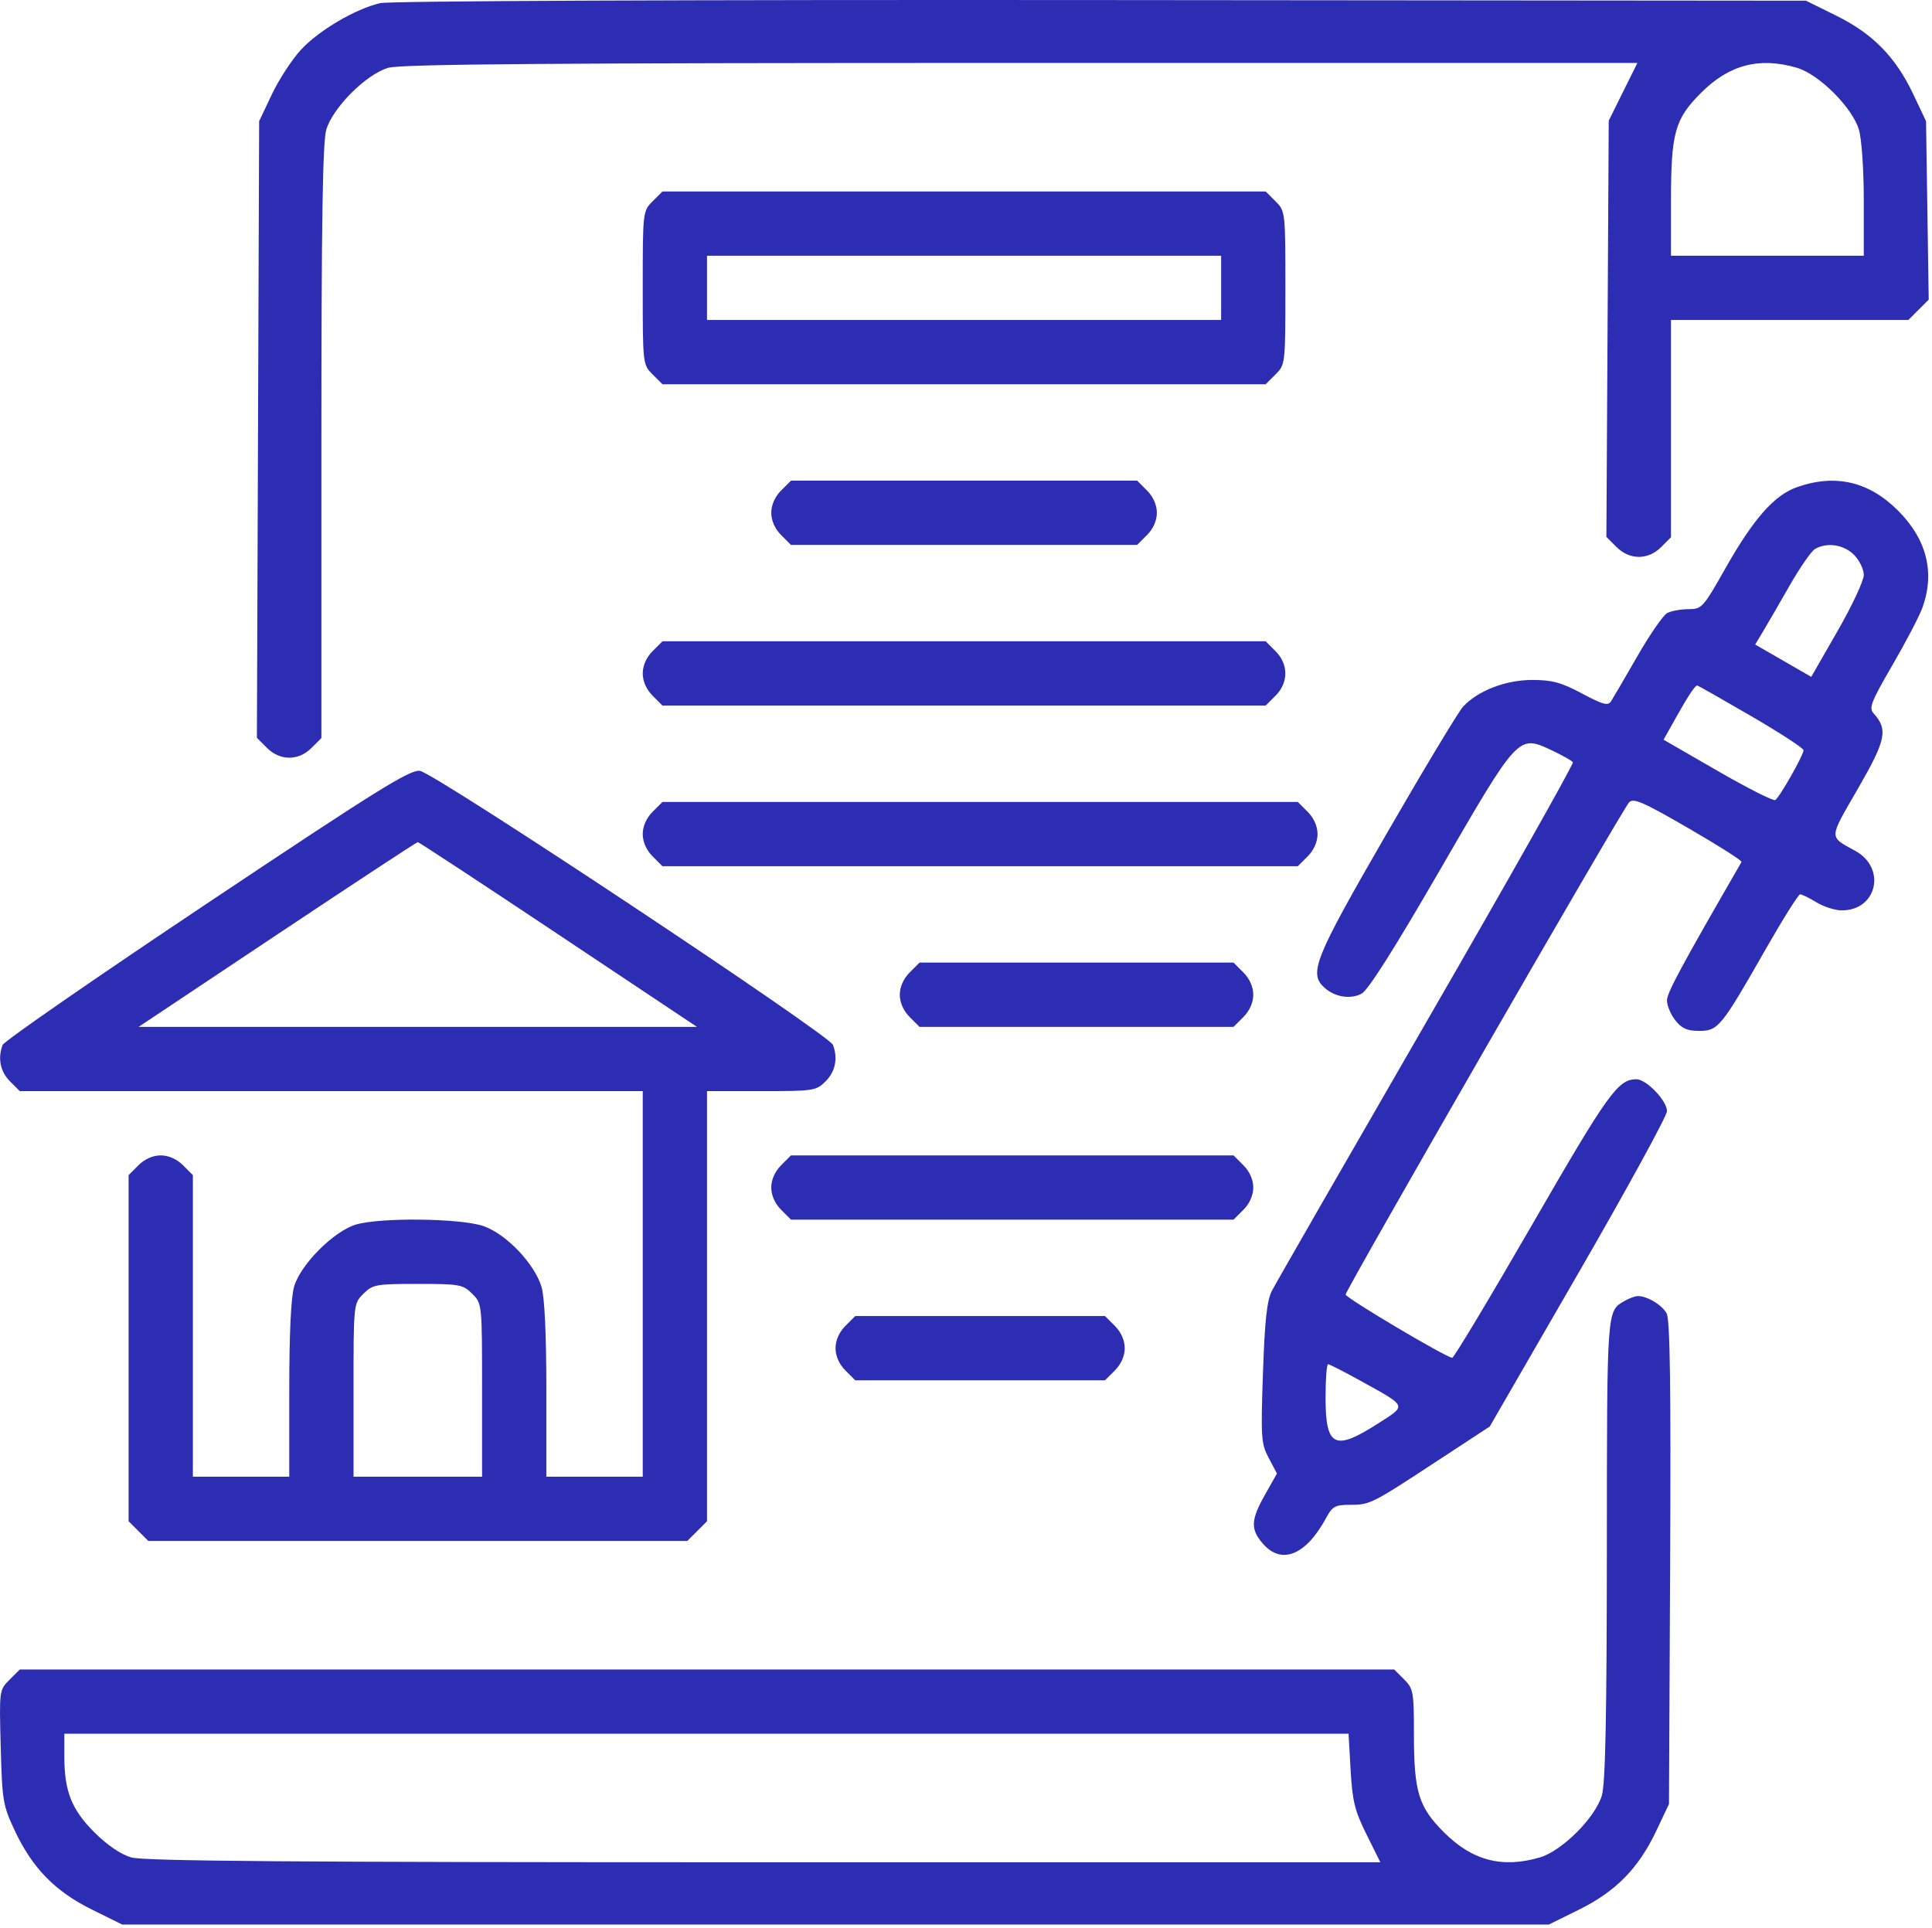 <svg width="481" height="480" viewBox="0 0 481 480" fill="none" xmlns="http://www.w3.org/2000/svg">
<path fill-rule="evenodd" clip-rule="evenodd" d="M94.636 0.777C88.42 2.248 79.347 7.591 74.93 12.383C72.685 14.819 69.423 19.819 67.683 23.492L64.518 30.172L64.238 106.938L63.959 183.703L66.443 186.188C69.72 189.465 74.304 189.477 77.563 186.217L80.018 183.763V110.083C80.018 55.158 80.328 35.356 81.234 32.288C82.857 26.795 91.141 18.511 96.634 16.888C99.787 15.956 136.644 15.672 254.201 15.672H407.653L404.085 22.857L400.518 30.041L400.226 81.86L399.934 133.678L402.43 136.175C405.72 139.465 410.298 139.483 413.563 136.217L416.018 133.763V106.717V79.672H445.563H475.109L477.646 77.135L480.183 74.597L479.851 52.385L479.518 30.172L476.353 23.492C471.949 14.196 466.28 8.405 457.179 3.907L449.622 0.172L274.07 0.016C170.322 -0.077 96.93 0.235 94.636 0.777ZM447.402 16.888C452.895 18.511 461.179 26.795 462.802 32.288C463.496 34.637 464.018 42.256 464.018 50.038V63.672H440.018H416.018V50.038C416.018 33.074 416.965 29.66 423.484 23.127C430.499 16.097 438.055 14.126 447.402 16.888ZM162.473 50.127C160.038 52.561 160.018 52.736 160.018 71.672C160.018 90.608 160.038 90.783 162.473 93.217L164.927 95.672H240.018H315.109L317.563 93.217C319.998 90.783 320.018 90.608 320.018 71.672C320.018 52.736 319.998 52.561 317.563 50.127L315.109 47.672H240.018H164.927L162.473 50.127ZM304.018 71.672V79.672H240.018H176.018V71.672V63.672H240.018H304.018V71.672ZM194.473 122.127C192.925 123.674 192.018 125.724 192.018 127.672C192.018 129.62 192.925 131.67 194.473 133.217L196.927 135.672H240.018H283.109L285.563 133.217C287.111 131.67 288.018 129.62 288.018 127.672C288.018 125.724 287.111 123.674 285.563 122.127L283.109 119.672H240.018H196.927L194.473 122.127ZM447.341 121.31C441.717 123.303 436.549 129.168 429.592 141.455C424.002 151.328 423.691 151.672 420.347 151.672C418.444 151.672 416.072 152.108 415.076 152.641C414.08 153.174 410.735 158.012 407.642 163.391C404.55 168.771 401.605 173.816 401.098 174.603C400.333 175.791 399.1 175.461 393.855 172.666C388.68 169.908 386.437 169.297 381.479 169.297C374.864 169.297 367.962 171.957 364.266 175.931C363.119 177.163 354.495 191.492 345.1 207.772C327.166 238.85 325.766 242.333 329.768 245.939C332.326 248.245 336.172 248.869 338.955 247.431C340.583 246.59 347.051 236.39 358.455 216.681C378.011 182.882 377.985 182.91 386.206 186.76C388.925 188.034 391.35 189.399 391.594 189.795C391.839 190.191 375.451 219.238 355.176 254.344C334.902 289.449 317.574 319.608 316.671 321.362C315.42 323.793 314.886 328.674 314.432 341.862C313.876 358 313.974 359.433 315.874 363.03L317.913 366.889L314.965 372.111C311.406 378.419 311.291 380.716 314.36 384.283C319.048 389.734 325.136 387.257 330.221 377.83C331.708 375.074 332.449 374.672 336.037 374.672C341.084 374.672 341.407 374.511 357.708 363.821L370.899 355.172L392.958 316.988C405.091 295.986 415.018 277.839 415.018 276.661C415.018 274.026 409.84 268.659 407.345 268.707C402.773 268.796 400.354 272.176 381.544 304.755C370.933 323.135 361.935 338.128 361.548 338.073C359.71 337.815 335.018 323.152 335.018 322.319C335.018 321.147 403.792 201.716 405.579 199.785C406.659 198.619 409.006 199.639 420.384 206.223C427.82 210.526 433.758 214.3 433.58 214.609C418.406 240.901 415.018 247.195 415.018 249.098C415.018 250.366 415.951 252.588 417.091 254.037C418.693 256.074 420.043 256.672 423.04 256.672C427.766 256.672 428.518 255.749 439.54 236.422C443.852 228.86 447.738 222.672 448.175 222.672C448.612 222.672 450.443 223.57 452.244 224.668C454.045 225.766 456.88 226.666 458.545 226.668C467.286 226.679 469.706 216.177 461.952 211.881C455.245 208.165 455.21 209.093 462.534 196.402C469.561 184.228 470.098 181.655 466.462 177.618C465.242 176.263 465.844 174.72 471.138 165.618C474.48 159.873 477.845 153.428 478.616 151.296C481.777 142.558 479.7 134.287 472.552 127.138C465.266 119.853 456.907 117.92 447.341 121.31ZM461.563 138.127C462.913 139.477 464.018 141.742 464.018 143.161C464.018 144.58 461.075 150.867 457.477 157.132L450.936 168.524L443.956 164.499L436.977 160.475L438.874 157.324C439.918 155.59 442.892 150.46 445.482 145.923C448.072 141.386 450.94 137.237 451.855 136.703C454.844 134.959 459.005 135.569 461.563 138.127ZM162.473 162.127C160.925 163.674 160.018 165.724 160.018 167.672C160.018 169.62 160.925 171.67 162.473 173.217L164.927 175.672H240.018H315.109L317.563 173.217C320.811 169.97 320.811 165.374 317.563 162.127L315.109 159.672H240.018H164.927L162.473 162.127ZM435.935 178.274C443.131 182.456 449.018 186.288 449.018 186.79C449.018 188.017 443.049 198.535 441.976 199.198C441.508 199.487 435.061 196.224 427.648 191.948L414.171 184.172L417.253 178.672C420.32 173.2 421.996 170.672 422.558 170.672C422.72 170.672 428.739 174.093 435.935 178.274ZM51.41 225.033C23.851 243.433 1.013 259.242 0.66 260.162C-0.608 263.466 0.06 266.805 2.473 269.217L4.927 271.672H82.473H160.018V319.672V367.672H148.018H136.018V346.038C136.018 332.217 135.589 322.971 134.829 320.436C133.087 314.621 125.985 307.19 120.328 305.262C114.625 303.319 94.74 303.084 88.634 304.888C83.141 306.511 74.857 314.795 73.234 320.288C72.444 322.964 72.018 331.975 72.018 346.038V367.672H60.018H48.018V330.127V292.581L45.563 290.127C44.016 288.579 41.966 287.672 40.018 287.672C38.07 287.672 36.02 288.579 34.473 290.127L32.018 292.581V335.672V378.763L34.473 381.217L36.927 383.672H104.018H171.109L173.563 381.217L176.018 378.763V325.217V271.672H189.563C202.612 271.672 203.199 271.582 205.563 269.217C207.975 266.806 208.644 263.466 207.377 260.165C206.378 257.561 108.049 192.321 104.518 191.918C101.986 191.63 93.704 196.794 51.41 225.033ZM162.473 202.127C160.925 203.674 160.018 205.724 160.018 207.672C160.018 209.62 160.925 211.67 162.473 213.217L164.927 215.672H244.018H323.109L325.563 213.217C327.111 211.67 328.018 209.62 328.018 207.672C328.018 205.724 327.111 203.674 325.563 202.127L323.109 199.672H244.018H164.927L162.473 202.127ZM139.018 232.672L173.518 255.671H104.018H34.518L69.018 232.672C87.993 220.023 103.743 209.673 104.018 209.673C104.293 209.673 120.043 220.023 139.018 232.672ZM226.473 242.127C224.925 243.674 224.018 245.724 224.018 247.672C224.018 249.62 224.925 251.67 226.473 253.217L228.927 255.672H268.018H307.109L309.563 253.217C311.111 251.67 312.018 249.62 312.018 247.672C312.018 245.724 311.111 243.674 309.563 242.127L307.109 239.672H268.018H228.927L226.473 242.127ZM194.473 290.127C192.925 291.674 192.018 293.724 192.018 295.672C192.018 297.62 192.925 299.67 194.473 301.217L196.927 303.672H252.018H307.109L309.563 301.217C311.111 299.67 312.018 297.62 312.018 295.672C312.018 293.724 311.111 291.674 309.563 290.127L307.109 287.672H252.018H196.927L194.473 290.127ZM117.563 322.127C120.018 324.581 120.018 324.584 120.018 346.127V367.672H104.018H88.018V346.127C88.018 324.584 88.018 324.581 90.473 322.127C92.784 319.816 93.576 319.672 104.018 319.672C114.46 319.672 115.252 319.816 117.563 322.127ZM404.518 323.88C400 326.471 400.083 325.326 400.05 385.556C400.026 427.605 399.693 444.04 398.802 447.056C397.179 452.549 388.895 460.833 383.402 462.456C374.026 465.226 366.551 463.273 359.484 456.206C353.165 449.887 352.018 446.131 352.018 431.761C352.018 421.224 351.877 420.44 349.563 418.127L347.109 415.672H176.018H4.927L2.363 418.236C-0.189 420.788 -0.199 420.865 0.18 434.986C0.541 448.414 0.729 449.529 3.704 455.852C8.071 465.132 13.744 470.933 22.858 475.437L30.414 479.172H208.018H385.622L393.178 475.437C402.28 470.939 407.949 465.149 412.353 455.852L415.518 449.172L415.806 389.177C416.015 345.457 415.782 328.6 414.946 327.037C413.807 324.91 410.031 322.644 407.721 322.702C407.059 322.719 405.618 323.249 404.518 323.88ZM210.473 330.127C208.925 331.674 208.018 333.724 208.018 335.672C208.018 337.62 208.925 339.67 210.473 341.217L212.927 343.672H244.018H275.109L277.563 341.217C279.111 339.67 280.018 337.62 280.018 335.672C280.018 333.724 279.111 331.674 277.563 330.127L275.109 327.672H244.018H212.927L210.473 330.127ZM338.395 343.615C350.601 350.373 350.35 349.772 342.943 354.516C332.259 361.357 330.018 360.223 330.018 347.972C330.018 343.407 330.3 339.672 330.645 339.672C330.99 339.672 334.477 341.447 338.395 343.615ZM336.258 440.744C336.698 448.47 337.286 450.845 340.214 456.744L343.653 463.672H190.201C72.644 463.672 35.787 463.388 32.634 462.456C30.041 461.69 26.656 459.377 23.484 456.206C17.816 450.538 16.018 445.986 16.018 437.306V431.672H175.879H335.741L336.258 440.744Z" fill="#2D2DB3"/>
</svg>
